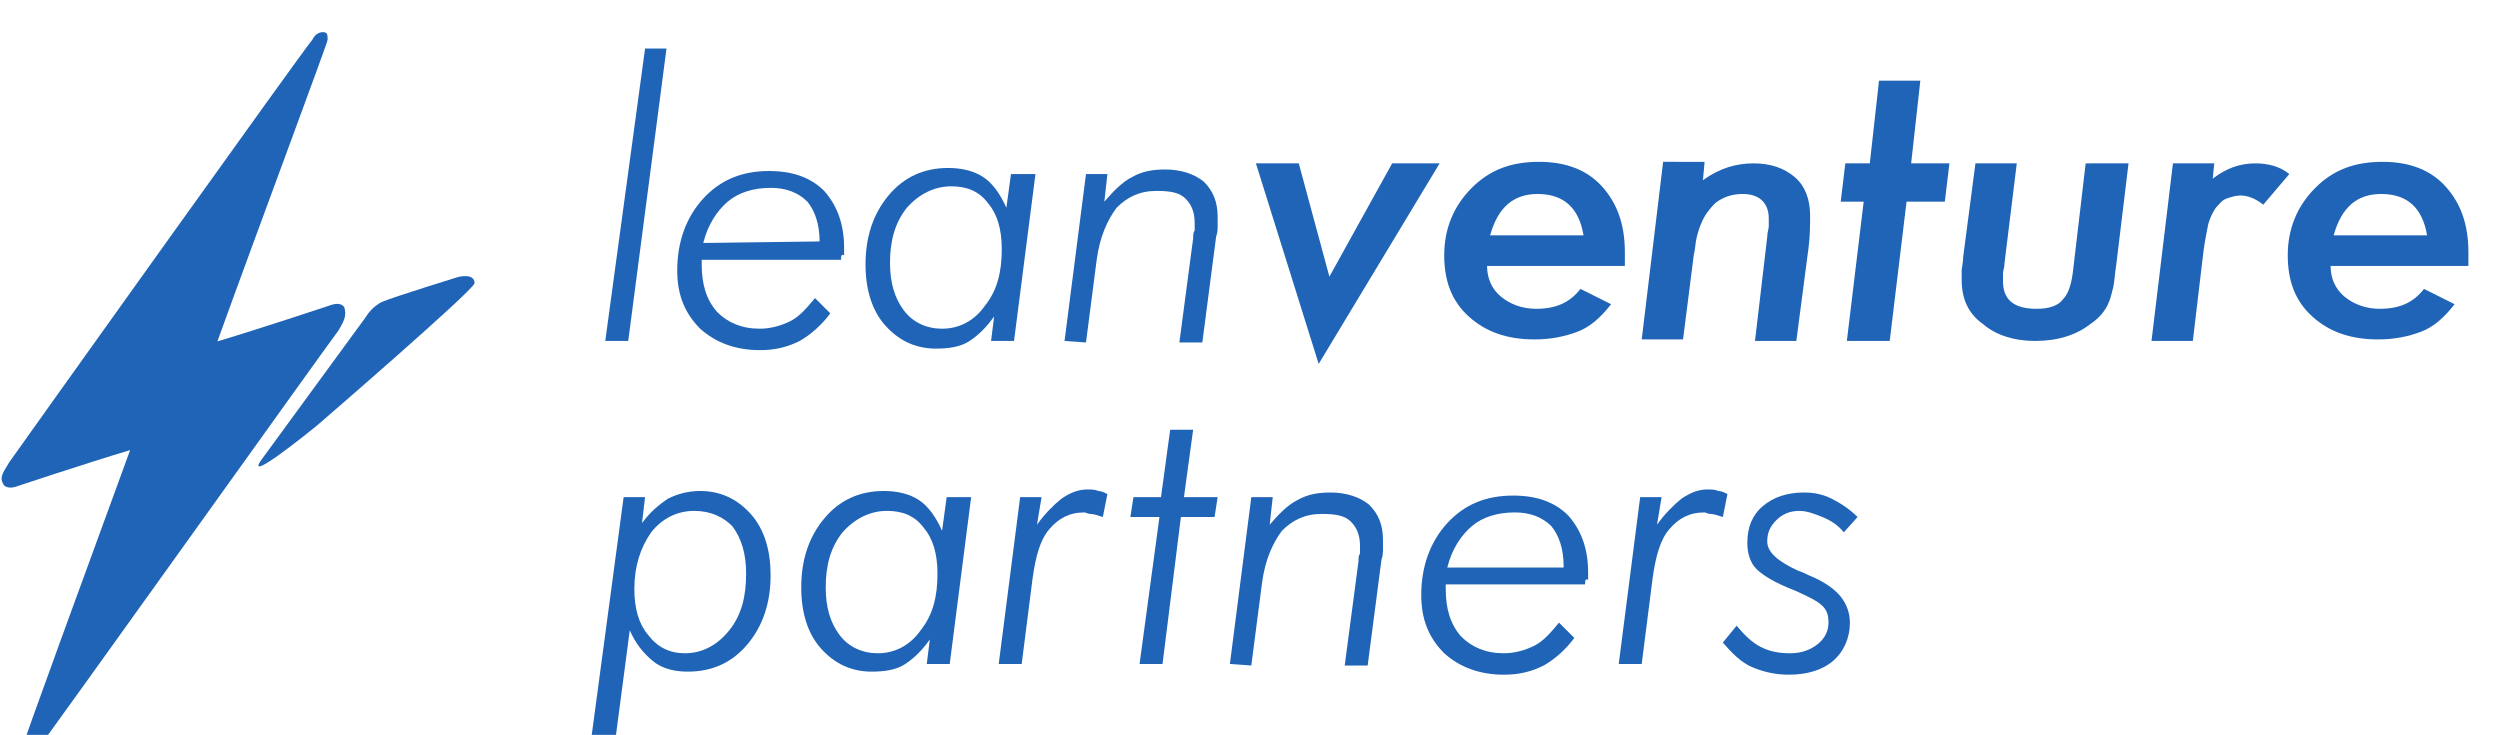 <?xml version="1.0" encoding="utf-8"?>
<!-- Generator: Adobe Illustrator 22.0.0, SVG Export Plug-In . SVG Version: 6.00 Build 0)  -->
<svg version="1.1" id="Layer_1" xmlns="http://www.w3.org/2000/svg" xmlns:xlink="http://www.w3.org/1999/xlink" x="0px" y="0px"
	 viewBox="0 0 163.3 48" style="enable-background:new 0 0 163.3 48;" xml:space="preserve">
<style type="text/css">
	.st0{fill:#2064B7;}
</style>
<g id="Page-1">
	<g id="leanvp-chinaccelerator">
		<g id="LeanVP-logo-white" transform="translate(0, 5)">
			<g id="Group" transform="translate(120.536, 3.571)">
				<polygon id="Shape" class="st0" points="-81,13.7 -78.4,-5.4 -77,-5.4 -79.5,13.7 				"/>
				<path id="Shape_1_" class="st0" d="M-65.6,8.4h-9.1v0.3c0,1.3,0.3,2.3,1,3.1c0.7,0.7,1.6,1.1,2.8,1.1c0.7,0,1.4-0.2,2-0.5
					c0.6-0.3,1.1-0.9,1.6-1.5l1,1c-0.6,0.8-1.3,1.4-2,1.8c-0.8,0.4-1.6,0.6-2.6,0.6c-1.6,0-2.9-0.5-3.9-1.4c-1-1-1.5-2.2-1.5-3.8
					c0-1.9,0.6-3.5,1.7-4.7c1.1-1.2,2.5-1.8,4.3-1.8c1.5,0,2.7,0.4,3.6,1.3c0.8,0.9,1.3,2.1,1.3,3.7c0,0.1,0,0.3,0,0.5
					C-65.6,8-65.6,8.2-65.6,8.4z M-67,7.2c0-1.1-0.3-2-0.8-2.6c-0.6-0.6-1.4-0.9-2.4-0.9c-1.1,0-2.1,0.3-2.8,0.9
					c-0.7,0.6-1.3,1.5-1.6,2.7L-67,7.2L-67,7.2z"/>
				<path id="Shape_2_" class="st0" d="M-52.9,2.8l-1.4,10.9h-1.5l0.2-1.6c-0.5,0.7-1,1.2-1.6,1.6c-0.6,0.4-1.4,0.5-2.2,0.5
					c-1.3,0-2.4-0.5-3.3-1.5c-0.9-1-1.3-2.4-1.3-4c0-1.8,0.5-3.3,1.5-4.5c1-1.2,2.3-1.8,3.9-1.8c0.9,0,1.7,0.2,2.3,0.6
					c0.6,0.4,1.1,1.1,1.5,2l0.3-2.2L-52.9,2.8L-52.9,2.8L-52.9,2.8z M-59,12.9c1.1,0,2.1-0.5,2.8-1.5c0.8-1,1.1-2.2,1.1-3.7
					c0-1.3-0.3-2.3-0.9-3c-0.6-0.8-1.4-1.1-2.4-1.1c-1.1,0-2.1,0.5-2.9,1.4c-0.8,1-1.1,2.2-1.1,3.6c0,1.3,0.3,2.3,0.9,3.1
					C-60.9,12.5-60,12.9-59,12.9z"/>
				<path id="Shape_3_" class="st0" d="M-51,13.7l1.4-10.9h1.4l-0.2,1.8c0.6-0.7,1.2-1.3,1.8-1.6c0.7-0.4,1.4-0.5,2.2-0.5
					c1,0,1.9,0.3,2.5,0.8c0.6,0.6,0.9,1.3,0.9,2.3c0,0.2,0,0.4,0,0.6c0,0.2,0,0.4-0.1,0.7l-0.9,6.9h-1.5l0.9-6.8
					c0-0.2,0-0.4,0.1-0.5c0-0.2,0-0.3,0-0.5c0-0.7-0.2-1.2-0.6-1.6c-0.4-0.4-1-0.5-1.9-0.5c-1.1,0-1.9,0.4-2.6,1.1
					c-0.6,0.8-1.1,1.9-1.3,3.4l-0.7,5.4L-51,13.7L-51,13.7z"/>
				<polygon id="Shape_4_" class="st0" points="-26.5,2.1 -34.4,15.2 -38.5,2.1 -35.7,2.1 -33.7,9.5 -29.6,2.1 				"/>
				<path id="Shape_5_" class="st0" d="M-23.4,8.8c0,0.8,0.3,1.5,0.9,2c0.6,0.5,1.4,0.8,2.3,0.8c1.3,0,2.2-0.4,2.9-1.3l2,1
					c-0.7,0.9-1.4,1.5-2.2,1.8c-0.8,0.3-1.7,0.5-2.8,0.5c-1.8,0-3.2-0.5-4.3-1.5c-1.1-1-1.6-2.3-1.6-4c0-1.7,0.6-3.2,1.8-4.4
					c1.2-1.2,2.6-1.7,4.4-1.7c1.7,0,3.1,0.5,4.1,1.6c1,1.1,1.5,2.5,1.5,4.3c0,0.2,0,0.5,0,0.9H-23.4L-23.4,8.8z M-17.1,6.8
					c-0.3-1.8-1.3-2.7-3-2.7c-1.6,0-2.6,0.9-3.1,2.7H-17.1z"/>
				<path id="Shape_6_" class="st0" d="M-9.2,2.1l-0.1,1.1C-8.2,2.4-7.1,2.1-6,2.1c1.1,0,2,0.3,2.7,0.9c0.7,0.6,1,1.5,1,2.5
					c0,0.6,0,1.3-0.1,2.1l-0.8,6.1h-2.7l0.8-6.8C-5.1,6.6-5,6.4-5,6.2C-5,6-5,5.9-5,5.7c0-1-0.6-1.6-1.7-1.6c-0.7,0-1.3,0.2-1.8,0.6
					C-8.9,5.1-9.2,5.5-9.4,6c-0.1,0.2-0.2,0.5-0.3,0.9c-0.1,0.4-0.1,0.8-0.2,1.2l-0.7,5.5h-2.7l1.4-11.6H-9.2z"/>
				<polygon id="Shape_7_" class="st0" points="4,4.6 2.9,13.7 0.1,13.7 1.2,4.6 -0.3,4.6 0,2.1 1.6,2.1 2.2,-3.3 4.9,-3.3 4.3,2.1 
					6.8,2.1 6.5,4.6 				"/>
				<path id="Shape_8_" class="st0" d="M18.5,2.1l-0.8,6.6c-0.1,0.6-0.1,1-0.2,1.5c-0.1,0.4-0.2,0.8-0.3,1c-0.2,0.5-0.6,1-1.2,1.4
					c-0.9,0.7-2.1,1.1-3.6,1.1c-1.4,0-2.6-0.4-3.4-1.1C8,11.9,7.6,10.9,7.6,9.7c0-0.2,0-0.4,0-0.6c0-0.2,0.1-0.5,0.1-0.9l0.8-6.1
					h2.7l-0.8,6.5c0,0.3-0.1,0.5-0.1,0.7c0,0.2,0,0.4,0,0.5c0,1.2,0.7,1.8,2.2,1.8c0.8,0,1.4-0.2,1.7-0.6c0.4-0.4,0.6-1.1,0.7-2.1
					l0.8-6.8H18.5z"/>
				<path id="Shape_9_" class="st0" d="M24.1,2.1l-0.1,1c0.9-0.7,1.8-1,2.8-1c0.8,0,1.6,0.2,2.2,0.7l-1.7,2c-0.5-0.4-1-0.6-1.5-0.6
					c-0.3,0-0.6,0.1-0.9,0.2c-0.3,0.1-0.5,0.4-0.7,0.6c-0.2,0.3-0.4,0.7-0.5,1.1c-0.1,0.5-0.2,1-0.3,1.7l-0.7,5.9h-2.7l1.4-11.6
					H24.1z"/>
				<path id="Shape_10_" class="st0" d="M31.7,8.8c0,0.8,0.3,1.5,0.9,2c0.6,0.5,1.4,0.8,2.3,0.8c1.3,0,2.2-0.4,2.9-1.3l2,1
					c-0.7,0.9-1.4,1.5-2.2,1.8c-0.8,0.3-1.7,0.5-2.8,0.5c-1.8,0-3.2-0.5-4.3-1.5c-1.1-1-1.6-2.3-1.6-4c0-1.7,0.6-3.2,1.8-4.4
					c1.2-1.2,2.6-1.7,4.4-1.7c1.7,0,3.1,0.5,4.1,1.6c1,1.1,1.5,2.5,1.5,4.3c0,0.2,0,0.5,0,0.9H31.7L31.7,8.8z M38,6.8
					c-0.3-1.8-1.3-2.7-3-2.7c-1.6,0-2.6,0.9-3.1,2.7H38z"/>
				<path id="Shape_11_" class="st0" d="M-82,40.3l2.2-16.4h1.4l-0.2,1.7c0.5-0.7,1.1-1.2,1.7-1.6c0.6-0.3,1.3-0.5,2.1-0.5
					c1.3,0,2.4,0.5,3.3,1.5c0.9,1,1.3,2.4,1.3,4c0,1.8-0.5,3.3-1.5,4.5c-1,1.2-2.3,1.8-3.9,1.8c-0.9,0-1.7-0.2-2.3-0.7
					s-1.1-1.1-1.5-2l-1,7.6L-82,40.3L-82,40.3z M-75.2,24.8c-1.1,0-2.1,0.5-2.8,1.4c-0.7,1-1.1,2.2-1.1,3.7c0,1.3,0.3,2.3,0.9,3
					c0.6,0.8,1.4,1.2,2.4,1.2c1.1,0,2.1-0.5,2.9-1.5c0.8-1,1.1-2.2,1.1-3.7c0-1.3-0.3-2.3-0.9-3.1C-73.3,25.2-74.1,24.8-75.2,24.8z"
					/>
				<path id="Shape_12_" class="st0" d="M-57.1,23.9l-1.4,10.9H-60l0.2-1.6c-0.5,0.7-1,1.2-1.6,1.6c-0.6,0.4-1.4,0.5-2.2,0.5
					c-1.3,0-2.4-0.5-3.3-1.5c-0.9-1-1.3-2.4-1.3-4c0-1.8,0.5-3.3,1.5-4.5c1-1.2,2.3-1.8,3.9-1.8c0.9,0,1.7,0.2,2.3,0.6
					c0.6,0.4,1.1,1.1,1.5,2l0.3-2.2L-57.1,23.9L-57.1,23.9z M-63.2,34.1c1.1,0,2.1-0.5,2.8-1.5c0.8-1,1.1-2.2,1.1-3.7
					c0-1.3-0.3-2.3-0.9-3c-0.6-0.8-1.4-1.1-2.4-1.1c-1.1,0-2.1,0.5-2.9,1.4c-0.8,1-1.1,2.2-1.1,3.6c0,1.3,0.3,2.3,0.9,3.1
					C-65.1,33.7-64.2,34.1-63.2,34.1z"/>
				<path id="Shape_13_" class="st0" d="M-55.3,34.8l1.4-10.9h1.4l-0.3,1.8c0.5-0.7,1.1-1.3,1.6-1.7c0.6-0.4,1.1-0.6,1.7-0.6
					c0.2,0,0.5,0,0.7,0.1c0.2,0,0.4,0.1,0.6,0.2l-0.3,1.5c-0.3-0.1-0.6-0.2-0.8-0.2c-0.2,0-0.3-0.1-0.4-0.1c-1,0-1.7,0.4-2.3,1.1
					c-0.6,0.7-0.9,1.8-1.1,3.3l-0.7,5.5H-55.3z"/>
				<polygon id="Shape_14_" class="st0" points="-44.8,25.2 -46.7,25.2 -46.5,23.9 -44.7,23.9 -44.1,19.5 -42.6,19.5 -43.2,23.9 
					-41,23.9 -41.2,25.2 -43.4,25.2 -44.6,34.8 -46.1,34.8 				"/>
				<path id="Shape_15_" class="st0" d="M-40.2,34.8l1.4-10.9h1.4l-0.2,1.8c0.6-0.7,1.2-1.3,1.8-1.6c0.7-0.4,1.4-0.5,2.2-0.5
					c1,0,1.9,0.3,2.5,0.8c0.6,0.6,0.9,1.3,0.9,2.3c0,0.2,0,0.4,0,0.6c0,0.2,0,0.4-0.1,0.7l-0.9,6.9h-1.5l0.9-6.8
					c0-0.2,0-0.4,0.1-0.5c0-0.2,0-0.3,0-0.5c0-0.7-0.2-1.2-0.6-1.6c-0.4-0.4-1-0.5-1.9-0.5c-1.1,0-1.9,0.4-2.6,1.1
					c-0.6,0.8-1.1,1.9-1.3,3.4l-0.7,5.4L-40.2,34.8L-40.2,34.8L-40.2,34.8z"/>
				<path id="Shape_16_" class="st0" d="M-17,29.6h-9.1v0.3c0,1.3,0.3,2.3,1,3.1c0.7,0.7,1.6,1.1,2.8,1.1c0.7,0,1.4-0.2,2-0.5
					c0.6-0.3,1.1-0.9,1.6-1.5l1,1c-0.6,0.8-1.3,1.4-2,1.8c-0.8,0.4-1.6,0.6-2.6,0.6c-1.6,0-2.9-0.5-3.9-1.4c-1-1-1.5-2.2-1.5-3.8
					c0-1.9,0.6-3.5,1.7-4.7c1.1-1.2,2.5-1.8,4.3-1.8c1.5,0,2.7,0.4,3.6,1.3c0.8,0.9,1.3,2.1,1.3,3.7c0,0.1,0,0.3,0,0.5
					C-17,29.2-17,29.4-17,29.6z M-18.4,28.4c0-1.1-0.3-2-0.8-2.6c-0.6-0.6-1.4-0.9-2.4-0.9c-1.1,0-2.1,0.3-2.8,0.9
					c-0.7,0.6-1.3,1.5-1.6,2.7H-18.4L-18.4,28.4z"/>
				<path id="Shape_17_" class="st0" d="M-14.8,34.8l1.4-10.9h1.4l-0.3,1.8c0.5-0.7,1.1-1.3,1.6-1.7c0.6-0.4,1.1-0.6,1.7-0.6
					c0.2,0,0.5,0,0.7,0.1c0.2,0,0.4,0.1,0.6,0.2L-8,25.2C-8.3,25.1-8.6,25-8.8,25c-0.2,0-0.3-0.1-0.4-0.1c-1,0-1.7,0.4-2.3,1.1
					c-0.6,0.7-0.9,1.8-1.1,3.3l-0.7,5.5H-14.8z"/>
				<path id="Shape_18_" class="st0" d="M-7.1,32.3c0.5,0.6,1,1.1,1.6,1.4s1.2,0.4,1.9,0.4c0.7,0,1.3-0.2,1.8-0.6
					c0.5-0.4,0.7-0.9,0.7-1.4c0-0.5-0.1-0.8-0.4-1.1c-0.3-0.3-0.9-0.6-1.8-1c-1.3-0.5-2.1-1-2.5-1.4c-0.4-0.4-0.6-1-0.6-1.7
					c0-1,0.3-1.8,1-2.4c0.7-0.6,1.6-0.9,2.7-0.9c0.6,0,1.2,0.1,1.8,0.4c0.6,0.3,1.2,0.7,1.7,1.2l-0.9,1c-0.4-0.5-0.9-0.8-1.4-1
					c-0.5-0.2-1-0.4-1.5-0.4c-0.6,0-1.1,0.2-1.5,0.6c-0.4,0.4-0.6,0.8-0.6,1.4c0,0.7,0.7,1.3,2,1.9c0.3,0.1,0.5,0.2,0.7,0.3
					c1,0.4,1.7,0.9,2.1,1.4c0.4,0.5,0.6,1.1,0.6,1.7c0,1-0.4,1.9-1.1,2.5c-0.7,0.6-1.7,0.9-2.9,0.9c-0.9,0-1.7-0.2-2.4-0.5
					c-0.7-0.3-1.3-0.9-1.9-1.6L-7.1,32.3z"/>
			</g>
			<g id="Group_1_">
				<path id="Shape_19_" class="st0" d="M22.5,15.1c-0.2-0.4-0.8-0.2-0.8-0.2s-4.5,1.5-7.5,2.4c2.6-7.2,7.2-19.5,7.2-19.7
					c0-0.3,0-0.5-0.3-0.5c-0.4,0-0.6,0.3-0.7,0.5C20-2,1.3,24.2,0.6,25.2c-0.5,0.8-0.6,1-0.4,1.4C0.4,27,1,26.8,1,26.8
					s4.5-1.5,7.5-2.4C5.9,31.5,1.4,43.8,1.4,44c0,0.3,0,0.5,0.3,0.5c0.4,0,0.6-0.3,0.7-0.5c0.3-0.3,19-26.5,19.7-27.4
					C22.6,15.8,22.6,15.5,22.5,15.1z"/>
				<path id="Shape_20_" class="st0" d="M29.9,13.1c0,0-4.2,1.3-4.9,1.6c-0.7,0.3-1.1,1-1.1,1L17.1,25c-1.3,1.8,3.6-2.2,3.6-2.2
					s10.2-8.8,10.3-9.3C31,12.8,29.9,13.1,29.9,13.1z"/>
			</g>
		</g>
	</g>
</g>
</svg>
